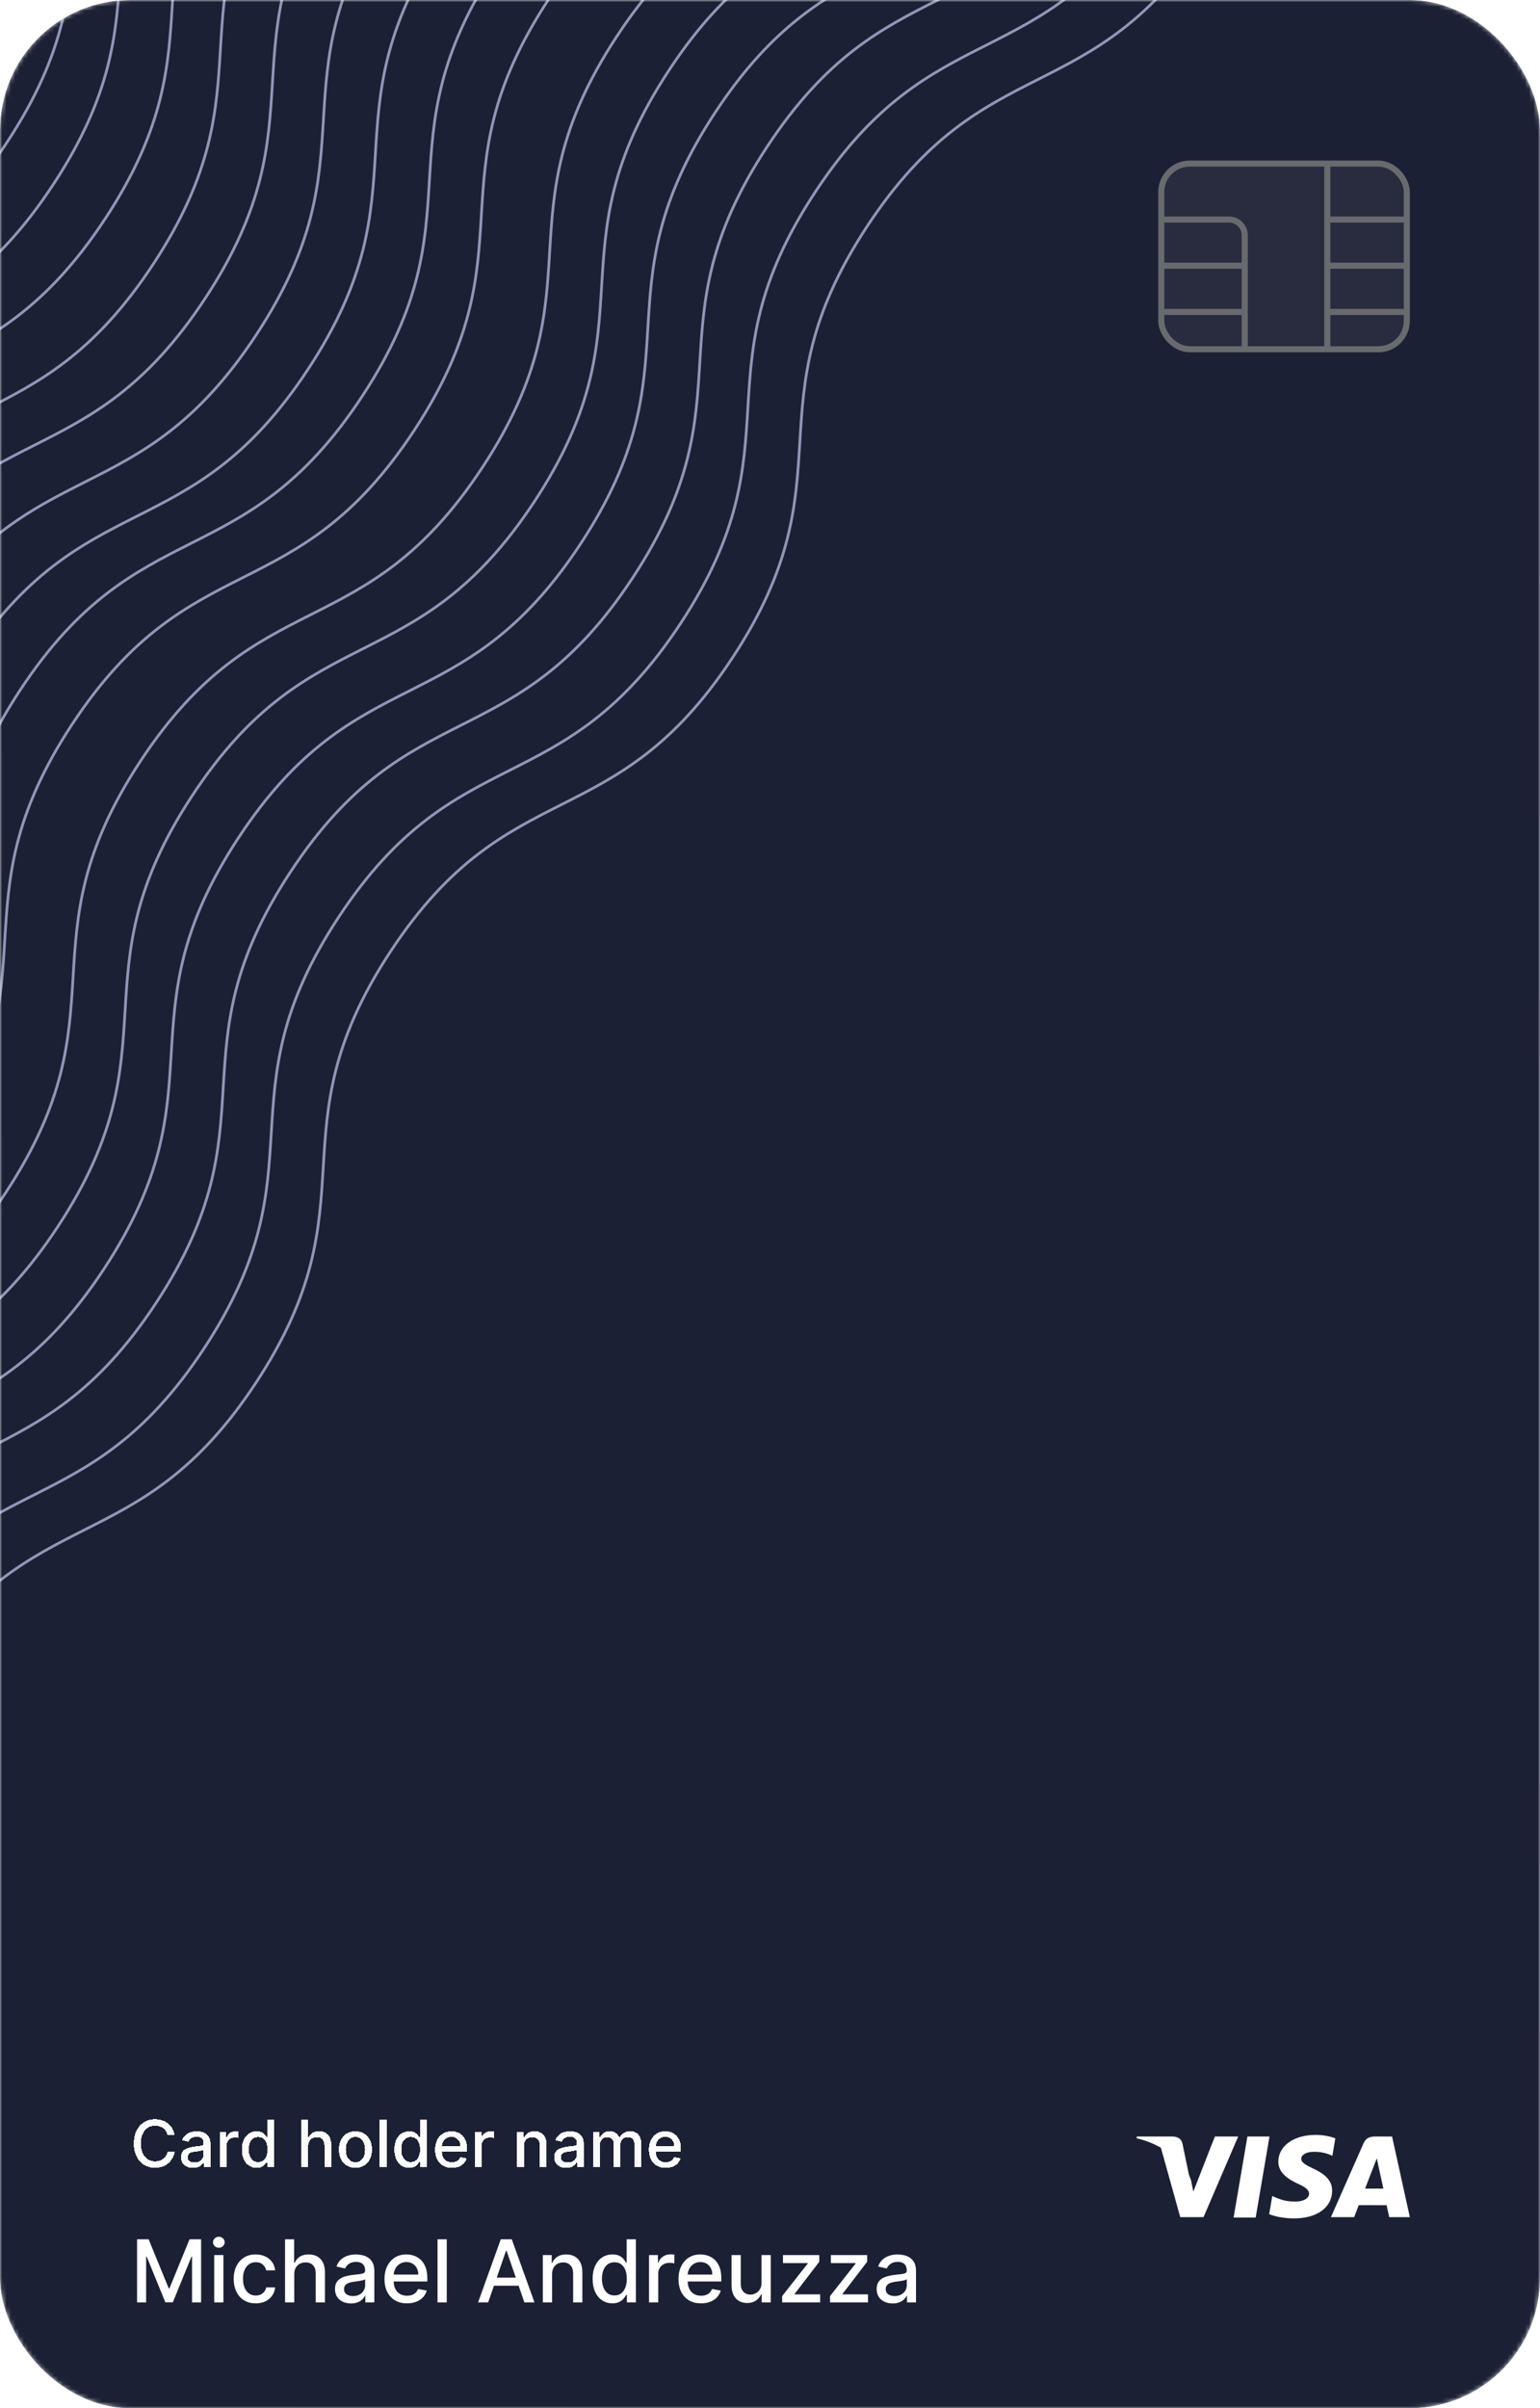 <svg width="355" height="555" viewBox="0 0 355 555" fill="none" xmlns="http://www.w3.org/2000/svg">
<g clip-path="url(#clip0_880_6)">
<rect width="355" height="555" fill="white"/>
<rect width="355" height="555" fill="white" fill-opacity="0.2"/>
<rect x="1" y="1" width="353" height="553" stroke="url(#paint0_linear_880_6)" stroke-opacity="0.5" stroke-width="2"/>
<mask id="mask0_880_6" style="mask-type:alpha" maskUnits="userSpaceOnUse" x="0" y="0" width="355" height="555">
<rect width="355" height="555" rx="30" fill="#8CFFF8"/>
<rect x="1" y="1" width="353" height="553" rx="29" stroke="url(#paint1_linear_880_6)" stroke-opacity="0.5" stroke-width="2"/>
</mask>
<g mask="url(#mask0_880_6)">
<path d="M0 446H355V555H0V446Z" fill="#1B2034"/>
<path d="M355 447H0V-1.06741e-05H355V447Z" fill="#1B2034"/>
<g filter="url(#filter0_di_880_6)">
<path d="M31.598 508.053H34.261L38.892 519.36H39.062L43.693 508.053H46.356V522.598H44.269V512.073H44.133L39.844 522.577H38.111L33.821 512.065H33.686V522.598H31.598V508.053ZM49.377 522.598V511.689H51.5V522.598H49.377ZM50.449 510.006C50.08 510.006 49.763 509.883 49.498 509.636C49.237 509.386 49.107 509.087 49.107 508.742C49.107 508.391 49.237 508.093 49.498 507.847C49.763 507.596 50.08 507.47 50.449 507.47C50.819 507.47 51.133 507.596 51.394 507.847C51.659 508.093 51.791 508.391 51.791 508.742C51.791 509.087 51.659 509.386 51.394 509.636C51.133 509.883 50.819 510.006 50.449 510.006ZM58.952 522.818C57.897 522.818 56.987 522.579 56.225 522.101C55.468 521.618 54.885 520.953 54.478 520.105C54.071 519.258 53.867 518.287 53.867 517.193C53.867 516.085 54.075 515.108 54.492 514.26C54.909 513.408 55.496 512.743 56.254 512.264C57.011 511.786 57.904 511.547 58.931 511.547C59.76 511.547 60.498 511.701 61.147 512.009C61.796 512.312 62.319 512.738 62.717 513.287C63.119 513.836 63.358 514.478 63.434 515.212H61.367C61.254 514.7 60.993 514.26 60.586 513.891C60.184 513.521 59.644 513.337 58.967 513.337C58.375 513.337 57.856 513.493 57.411 513.806C56.971 514.113 56.628 514.554 56.381 515.127C56.135 515.695 56.012 516.367 56.012 517.144C56.012 517.939 56.133 518.626 56.374 519.203C56.616 519.781 56.957 520.228 57.397 520.546C57.842 520.863 58.365 521.021 58.967 521.021C59.369 521.021 59.734 520.948 60.06 520.801C60.392 520.65 60.669 520.434 60.891 520.155C61.119 519.876 61.277 519.539 61.367 519.146H63.434C63.358 519.852 63.129 520.482 62.745 521.036C62.361 521.59 61.848 522.025 61.204 522.342C60.565 522.66 59.814 522.818 58.952 522.818ZM67.829 516.121V522.598H65.705V508.053H67.8V513.465H67.935C68.191 512.878 68.581 512.411 69.107 512.065C69.632 511.72 70.319 511.547 71.166 511.547C71.915 511.547 72.568 511.701 73.127 512.009C73.69 512.316 74.126 512.776 74.434 513.386C74.746 513.993 74.902 514.75 74.902 515.659V522.598H72.779V515.915C72.779 515.115 72.573 514.494 72.161 514.054C71.749 513.609 71.176 513.386 70.442 513.386C69.94 513.386 69.49 513.493 69.093 513.706C68.7 513.919 68.39 514.232 68.162 514.644C67.94 515.051 67.829 515.543 67.829 516.121ZM80.911 522.84C80.22 522.84 79.595 522.712 79.036 522.456C78.477 522.196 78.034 521.819 77.708 521.327C77.386 520.834 77.225 520.231 77.225 519.516C77.225 518.9 77.343 518.394 77.58 517.996C77.817 517.598 78.136 517.283 78.539 517.051C78.941 516.819 79.391 516.644 79.888 516.526C80.385 516.407 80.892 516.317 81.408 516.256C82.061 516.18 82.592 516.119 82.999 516.071C83.406 516.019 83.702 515.936 83.887 515.823C84.071 515.709 84.164 515.524 84.164 515.269V515.219C84.164 514.599 83.989 514.118 83.638 513.777C83.293 513.436 82.776 513.266 82.09 513.266C81.375 513.266 80.811 513.424 80.4 513.742C79.992 514.054 79.711 514.402 79.554 514.786L77.559 514.331C77.795 513.668 78.141 513.133 78.596 512.726C79.055 512.314 79.583 512.016 80.179 511.831C80.776 511.642 81.403 511.547 82.061 511.547C82.497 511.547 82.959 511.599 83.446 511.703C83.939 511.803 84.398 511.987 84.824 512.257C85.255 512.527 85.608 512.913 85.882 513.415C86.157 513.912 86.294 514.558 86.294 515.354V522.598H84.221V521.107H84.135C83.998 521.381 83.792 521.651 83.517 521.916C83.243 522.181 82.89 522.402 82.459 522.577C82.028 522.752 81.512 522.84 80.911 522.84ZM81.373 521.135C81.96 521.135 82.462 521.019 82.878 520.787C83.3 520.555 83.619 520.252 83.837 519.878C84.059 519.499 84.171 519.094 84.171 518.663V517.257C84.095 517.333 83.948 517.404 83.731 517.47C83.517 517.532 83.274 517.586 82.999 517.634C82.724 517.676 82.457 517.717 82.196 517.754C81.936 517.788 81.718 517.816 81.543 517.84C81.131 517.892 80.755 517.979 80.414 518.102C80.078 518.226 79.808 518.403 79.604 518.635C79.405 518.862 79.306 519.165 79.306 519.544C79.306 520.07 79.5 520.467 79.888 520.737C80.276 521.003 80.771 521.135 81.373 521.135ZM93.825 522.818C92.75 522.818 91.824 522.589 91.048 522.129C90.276 521.665 89.679 521.014 89.258 520.176C88.841 519.333 88.633 518.346 88.633 517.215C88.633 516.097 88.841 515.112 89.258 514.26C89.679 513.408 90.266 512.743 91.019 512.264C91.777 511.786 92.662 511.547 93.675 511.547C94.291 511.547 94.888 511.649 95.465 511.852C96.043 512.056 96.561 512.376 97.021 512.811C97.48 513.247 97.842 513.813 98.107 514.509C98.372 515.2 98.505 516.04 98.505 517.03V517.783H89.833V516.192H96.424C96.424 515.633 96.31 515.138 96.083 514.708C95.856 514.272 95.536 513.929 95.124 513.678C94.717 513.427 94.239 513.301 93.69 513.301C93.093 513.301 92.572 513.448 92.127 513.742C91.687 514.03 91.346 514.409 91.104 514.878C90.868 515.342 90.749 515.846 90.749 516.391V517.634C90.749 518.363 90.877 518.983 91.133 519.494C91.393 520.006 91.755 520.396 92.219 520.666C92.683 520.931 93.226 521.064 93.846 521.064C94.248 521.064 94.615 521.007 94.947 520.894C95.278 520.775 95.565 520.6 95.806 520.368C96.048 520.136 96.232 519.85 96.36 519.509L98.37 519.871C98.209 520.463 97.92 520.981 97.504 521.426C97.092 521.867 96.573 522.21 95.948 522.456C95.328 522.698 94.62 522.818 93.825 522.818ZM102.985 508.053V522.598H100.861V508.053H102.985ZM112.534 522.598H110.204L115.439 508.053H117.974L123.208 522.598H120.879L116.767 510.695H116.653L112.534 522.598ZM112.924 516.902H120.481V518.749H112.924V516.902ZM127.262 516.121V522.598H125.138V511.689H127.177V513.465H127.312C127.563 512.887 127.956 512.423 128.491 512.073C129.031 511.722 129.71 511.547 130.529 511.547C131.272 511.547 131.924 511.703 132.482 512.016C133.041 512.324 133.474 512.783 133.782 513.394C134.09 514.004 134.244 514.76 134.244 515.659V522.598H132.12V515.915C132.12 515.124 131.914 514.506 131.502 514.061C131.09 513.611 130.524 513.386 129.805 513.386C129.312 513.386 128.874 513.493 128.491 513.706C128.112 513.919 127.811 514.232 127.589 514.644C127.371 515.051 127.262 515.543 127.262 516.121ZM141.175 522.811C140.295 522.811 139.509 522.586 138.817 522.136C138.131 521.682 137.591 521.036 137.198 520.198C136.81 519.355 136.616 518.344 136.616 517.165C136.616 515.986 136.812 514.977 137.205 514.139C137.603 513.301 138.147 512.66 138.839 512.215C139.53 511.77 140.314 511.547 141.19 511.547C141.867 511.547 142.411 511.661 142.823 511.888C143.24 512.11 143.562 512.371 143.789 512.669C144.021 512.967 144.201 513.23 144.329 513.458H144.457V508.053H146.58V522.598H144.506V520.901H144.329C144.201 521.133 144.016 521.398 143.775 521.696C143.538 521.994 143.211 522.255 142.795 522.477C142.378 522.7 141.838 522.811 141.175 522.811ZM141.644 521C142.255 521 142.771 520.839 143.192 520.517C143.619 520.19 143.941 519.738 144.158 519.161C144.381 518.583 144.492 517.911 144.492 517.144C144.492 516.386 144.383 515.723 144.165 515.155C143.948 514.587 143.628 514.144 143.207 513.827C142.785 513.51 142.264 513.351 141.644 513.351C141.005 513.351 140.472 513.517 140.046 513.848C139.62 514.18 139.298 514.632 139.08 515.205C138.867 515.778 138.761 516.424 138.761 517.144C138.761 517.873 138.87 518.529 139.087 519.111C139.305 519.693 139.627 520.155 140.053 520.496C140.484 520.832 141.014 521 141.644 521ZM149.611 522.598V511.689H151.664V513.422H151.777C151.976 512.835 152.327 512.373 152.828 512.037C153.335 511.696 153.908 511.526 154.547 511.526C154.68 511.526 154.836 511.53 155.016 511.54C155.201 511.549 155.345 511.561 155.449 511.575V513.607C155.364 513.583 155.212 513.557 154.995 513.529C154.777 513.495 154.559 513.479 154.341 513.479C153.839 513.479 153.392 513.585 152.999 513.798C152.611 514.007 152.303 514.298 152.076 514.672C151.848 515.041 151.735 515.463 151.735 515.936V522.598H149.611ZM161.598 522.818C160.523 522.818 159.598 522.589 158.821 522.129C158.049 521.665 157.453 521.014 157.031 520.176C156.615 519.333 156.406 518.346 156.406 517.215C156.406 516.097 156.615 515.112 157.031 514.26C157.453 513.408 158.04 512.743 158.793 512.264C159.55 511.786 160.436 511.547 161.449 511.547C162.064 511.547 162.661 511.649 163.239 511.852C163.816 512.056 164.335 512.376 164.794 512.811C165.253 513.247 165.616 513.813 165.881 514.509C166.146 515.2 166.278 516.04 166.278 517.03V517.783H157.607V516.192H164.197C164.197 515.633 164.084 515.138 163.857 514.708C163.629 514.272 163.31 513.929 162.898 513.678C162.491 513.427 162.012 513.301 161.463 513.301C160.866 513.301 160.346 513.448 159.901 513.742C159.46 514.03 159.119 514.409 158.878 514.878C158.641 515.342 158.523 515.846 158.523 516.391V517.634C158.523 518.363 158.651 518.983 158.906 519.494C159.167 520.006 159.529 520.396 159.993 520.666C160.457 520.931 160.999 521.064 161.619 521.064C162.022 521.064 162.389 521.007 162.72 520.894C163.052 520.775 163.338 520.6 163.58 520.368C163.821 520.136 164.006 519.85 164.134 519.509L166.143 519.871C165.982 520.463 165.694 520.981 165.277 521.426C164.865 521.867 164.347 522.21 163.722 522.456C163.101 522.698 162.393 522.818 161.598 522.818ZM175.545 518.074V511.689H177.676V522.598H175.588V520.709H175.474C175.223 521.291 174.821 521.777 174.267 522.165C173.717 522.548 173.033 522.74 172.214 522.74C171.513 522.74 170.893 522.586 170.353 522.279C169.818 521.966 169.397 521.504 169.089 520.894C168.786 520.283 168.635 519.528 168.635 518.628V511.689H170.758V518.372C170.758 519.116 170.964 519.708 171.376 520.148C171.788 520.588 172.323 520.808 172.981 520.808C173.379 520.808 173.774 520.709 174.167 520.51C174.565 520.311 174.894 520.011 175.154 519.608C175.42 519.206 175.55 518.694 175.545 518.074ZM180.302 522.598V521.142L186.211 513.635V513.536H180.494V511.689H188.86V513.237L183.178 520.652V520.752H189.059V522.598H180.302ZM191.337 522.598V521.142L197.246 513.635V513.536H191.529V511.689H199.895V513.237L194.213 520.652V520.752H200.094V522.598H191.337ZM205.774 522.84C205.083 522.84 204.458 522.712 203.899 522.456C203.34 522.196 202.898 521.819 202.571 521.327C202.249 520.834 202.088 520.231 202.088 519.516C202.088 518.9 202.206 518.394 202.443 517.996C202.68 517.598 203 517.283 203.402 517.051C203.804 516.819 204.254 516.644 204.751 516.526C205.249 516.407 205.755 516.317 206.271 516.256C206.925 516.18 207.455 516.119 207.862 516.071C208.269 516.019 208.565 515.936 208.75 515.823C208.935 515.709 209.027 515.524 209.027 515.269V515.219C209.027 514.599 208.852 514.118 208.501 513.777C208.156 513.436 207.64 513.266 206.953 513.266C206.238 513.266 205.675 513.424 205.263 513.742C204.856 514.054 204.574 514.402 204.418 514.786L202.422 514.331C202.659 513.668 203.004 513.133 203.459 512.726C203.918 512.314 204.446 512.016 205.043 511.831C205.639 511.642 206.267 511.547 206.925 511.547C207.36 511.547 207.822 511.599 208.31 511.703C208.802 511.803 209.261 511.987 209.688 512.257C210.118 512.527 210.471 512.913 210.746 513.415C211.02 513.912 211.158 514.558 211.158 515.354V522.598H209.084V521.107H208.999C208.861 521.381 208.655 521.651 208.381 521.916C208.106 522.181 207.753 522.402 207.322 522.577C206.892 522.752 206.375 522.84 205.774 522.84ZM206.236 521.135C206.823 521.135 207.325 521.019 207.741 520.787C208.163 520.555 208.482 520.252 208.7 519.878C208.923 519.499 209.034 519.094 209.034 518.663V517.257C208.958 517.333 208.812 517.404 208.594 517.47C208.381 517.532 208.137 517.586 207.862 517.634C207.588 517.676 207.32 517.717 207.06 517.754C206.799 517.788 206.581 517.816 206.406 517.84C205.994 517.892 205.618 517.979 205.277 518.102C204.941 518.226 204.671 518.403 204.467 518.635C204.268 518.862 204.169 519.165 204.169 519.544C204.169 520.07 204.363 520.467 204.751 520.737C205.14 521.003 205.634 521.135 206.236 521.135Z" fill="white"/>
</g>
<path d="M284.37 511.049L287.553 492.375H292.643L289.459 511.049H284.37ZM307.824 492.784C306.363 492.255 304.82 491.99 303.267 492C298.244 492 294.706 494.53 294.675 498.156C294.647 500.836 297.202 502.331 299.13 503.223C301.109 504.137 301.774 504.72 301.764 505.537C301.752 506.787 300.184 507.358 298.723 507.358C296.688 507.358 295.608 507.072 293.938 506.379L293.283 506.083L292.569 510.258C293.757 510.778 295.953 511.23 298.232 511.252C303.576 511.252 307.045 508.752 307.085 504.88C307.104 502.759 305.751 501.144 302.816 499.813C301.039 498.955 299.951 498.374 299.963 497.5C299.963 496.726 300.884 495.897 302.874 495.897C304.178 495.868 305.474 496.111 306.679 496.612L307.134 496.827L307.824 492.784V492.784ZM320.899 492.375H316.984C315.771 492.375 314.863 492.706 314.33 493.916L306.803 510.953H312.161C312.161 510.953 313.018 508.688 313.215 508.19L319.634 508.198C319.784 508.842 320.244 510.953 320.244 510.953H325L320.899 492.375ZM314.673 504.379C315.093 503.305 316.699 499.166 316.699 499.166C316.668 499.215 317.116 498.085 317.372 497.385L317.716 498.993C317.716 498.993 318.69 503.446 318.893 504.379H314.673ZM280.051 492.375L275.086 505.064L274.557 502.485C273.633 499.513 270.753 496.292 267.532 494.68L272.073 510.953L277.439 510.948L285.424 492.375H280.027" fill="white"/>
<path d="M270.228 492.374H262.066L262 492.762C268.378 494.307 272.597 498.038 274.349 502.519L272.567 493.945C272.259 492.764 271.367 492.412 270.263 492.371" fill="white"/>
<g filter="url(#filter1_di_880_6)">
<path d="M40.259 484.078H38.597C38.533 483.723 38.414 483.411 38.24 483.141C38.066 482.871 37.853 482.642 37.601 482.454C37.349 482.266 37.067 482.124 36.754 482.028C36.445 481.932 36.117 481.884 35.769 481.884C35.14 481.884 34.577 482.042 34.08 482.358C33.587 482.674 33.196 483.137 32.908 483.748C32.624 484.359 32.482 485.105 32.482 485.985C32.482 486.873 32.624 487.622 32.908 488.233C33.196 488.844 33.588 489.306 34.086 489.618C34.583 489.931 35.142 490.087 35.764 490.087C36.108 490.087 36.435 490.041 36.744 489.948C37.056 489.853 37.338 489.712 37.591 489.528C37.843 489.343 38.056 489.117 38.23 488.851C38.407 488.581 38.53 488.272 38.597 487.924L40.259 487.93C40.17 488.466 39.998 488.959 39.742 489.41C39.49 489.858 39.166 490.245 38.768 490.572C38.374 490.895 37.923 491.145 37.415 491.323C36.907 491.5 36.353 491.589 35.753 491.589C34.808 491.589 33.967 491.365 33.228 490.918C32.489 490.467 31.907 489.822 31.481 488.984C31.058 488.146 30.847 487.147 30.847 485.985C30.847 484.821 31.06 483.821 31.486 482.986C31.912 482.148 32.495 481.506 33.233 481.058C33.972 480.607 34.812 480.382 35.753 480.382C36.332 480.382 36.871 480.465 37.372 480.632C37.876 480.795 38.329 481.037 38.73 481.356C39.132 481.673 39.464 482.06 39.727 482.518C39.989 482.972 40.167 483.492 40.259 484.078ZM44.482 491.621C43.964 491.621 43.495 491.525 43.076 491.333C42.657 491.138 42.325 490.856 42.08 490.486C41.838 490.117 41.717 489.664 41.717 489.128C41.717 488.667 41.806 488.287 41.984 487.988C42.161 487.69 42.401 487.454 42.703 487.28C43.005 487.106 43.342 486.974 43.715 486.886C44.088 486.797 44.468 486.729 44.855 486.683C45.345 486.626 45.743 486.58 46.048 486.545C46.353 486.506 46.575 486.443 46.714 486.358C46.852 486.273 46.922 486.135 46.922 485.943V485.905C46.922 485.44 46.79 485.08 46.527 484.824C46.268 484.568 45.881 484.441 45.366 484.441C44.83 484.441 44.407 484.56 44.099 484.798C43.793 485.032 43.582 485.293 43.465 485.581L41.968 485.24C42.145 484.742 42.405 484.341 42.745 484.036C43.09 483.727 43.486 483.503 43.933 483.365C44.381 483.223 44.851 483.152 45.345 483.152C45.672 483.152 46.018 483.191 46.384 483.269C46.753 483.343 47.097 483.482 47.417 483.684C47.74 483.887 48.005 484.176 48.211 484.553C48.417 484.925 48.52 485.41 48.52 486.007V491.44H46.964V490.321H46.9C46.797 490.527 46.643 490.73 46.437 490.929C46.231 491.127 45.966 491.293 45.643 491.424C45.32 491.555 44.933 491.621 44.482 491.621ZM44.828 490.343C45.269 490.343 45.645 490.256 45.958 490.082C46.273 489.908 46.513 489.68 46.677 489.4C46.843 489.116 46.927 488.812 46.927 488.489V487.434C46.87 487.491 46.76 487.544 46.597 487.594C46.437 487.64 46.254 487.681 46.048 487.717C45.842 487.749 45.641 487.779 45.446 487.807C45.251 487.832 45.087 487.853 44.956 487.871C44.647 487.91 44.365 487.976 44.109 488.068C43.857 488.16 43.655 488.294 43.502 488.468C43.353 488.638 43.278 488.865 43.278 489.149C43.278 489.544 43.424 489.842 43.715 490.044C44.006 490.243 44.377 490.343 44.828 490.343ZM50.641 491.44V483.258H52.18V484.558H52.266C52.415 484.117 52.678 483.771 53.054 483.519C53.434 483.263 53.864 483.136 54.343 483.136C54.443 483.136 54.56 483.139 54.695 483.146C54.833 483.153 54.941 483.162 55.02 483.173V484.696C54.956 484.679 54.842 484.659 54.679 484.638C54.515 484.613 54.352 484.6 54.189 484.6C53.812 484.6 53.477 484.68 53.182 484.84C52.891 484.996 52.66 485.215 52.489 485.495C52.319 485.772 52.234 486.088 52.234 486.443V491.44H50.641ZM59.168 491.6C58.507 491.6 57.918 491.431 57.399 491.094C56.884 490.753 56.48 490.268 56.185 489.64C55.894 489.007 55.748 488.249 55.748 487.365C55.748 486.481 55.895 485.724 56.19 485.096C56.488 484.467 56.897 483.986 57.415 483.652C57.934 483.318 58.521 483.152 59.178 483.152C59.686 483.152 60.094 483.237 60.404 483.407C60.716 483.574 60.958 483.769 61.128 483.993C61.302 484.217 61.437 484.414 61.533 484.584H61.629V480.531H63.221V491.44H61.666V490.167H61.533C61.437 490.341 61.298 490.54 61.117 490.763C60.94 490.987 60.695 491.182 60.382 491.349C60.07 491.516 59.665 491.6 59.168 491.6ZM59.519 490.241C59.977 490.241 60.364 490.121 60.681 489.879C61 489.634 61.242 489.295 61.405 488.862C61.572 488.429 61.655 487.924 61.655 487.349C61.655 486.781 61.574 486.284 61.41 485.858C61.247 485.431 61.007 485.099 60.691 484.861C60.375 484.624 59.984 484.505 59.519 484.505C59.04 484.505 58.64 484.629 58.321 484.877C58.001 485.126 57.76 485.465 57.596 485.895C57.437 486.325 57.357 486.809 57.357 487.349C57.357 487.896 57.438 488.388 57.602 488.825C57.765 489.261 58.007 489.608 58.326 489.863C58.649 490.115 59.047 490.241 59.519 490.241ZM71.057 486.582V491.44H69.464V480.531H71.036V484.59H71.137C71.329 484.149 71.621 483.8 72.016 483.54C72.41 483.281 72.925 483.152 73.561 483.152C74.121 483.152 74.612 483.267 75.031 483.498C75.453 483.729 75.78 484.073 76.011 484.531C76.245 484.986 76.362 485.554 76.362 486.236V491.44H74.77V486.428C74.77 485.827 74.615 485.362 74.306 485.032C73.997 484.698 73.568 484.531 73.017 484.531C72.641 484.531 72.303 484.611 72.005 484.771C71.71 484.931 71.478 485.165 71.307 485.474C71.14 485.779 71.057 486.149 71.057 486.582ZM81.934 491.605C81.167 491.605 80.498 491.429 79.926 491.078C79.354 490.726 78.91 490.234 78.594 489.602C78.278 488.97 78.12 488.231 78.12 487.386C78.12 486.538 78.278 485.795 78.594 485.16C78.91 484.524 79.354 484.03 79.926 483.679C80.498 483.327 81.167 483.152 81.934 483.152C82.701 483.152 83.371 483.327 83.942 483.679C84.514 484.03 84.958 484.524 85.274 485.16C85.59 485.795 85.748 486.538 85.748 487.386C85.748 488.231 85.59 488.97 85.274 489.602C84.958 490.234 84.514 490.726 83.942 491.078C83.371 491.429 82.701 491.605 81.934 491.605ZM81.939 490.268C82.436 490.268 82.849 490.137 83.175 489.874C83.502 489.611 83.743 489.261 83.9 488.825C84.059 488.388 84.139 487.907 84.139 487.381C84.139 486.859 84.059 486.38 83.9 485.943C83.743 485.502 83.502 485.149 83.175 484.883C82.849 484.616 82.436 484.483 81.939 484.483C81.439 484.483 81.023 484.616 80.693 484.883C80.366 485.149 80.123 485.502 79.963 485.943C79.807 486.38 79.729 486.859 79.729 487.381C79.729 487.907 79.807 488.388 79.963 488.825C80.123 489.261 80.366 489.611 80.693 489.874C81.023 490.137 81.439 490.268 81.939 490.268ZM89.118 480.531V491.44H87.526V480.531H89.118ZM94.324 491.6C93.663 491.6 93.074 491.431 92.555 491.094C92.041 490.753 91.636 490.268 91.341 489.64C91.05 489.007 90.904 488.249 90.904 487.365C90.904 486.481 91.052 485.724 91.346 485.096C91.645 484.467 92.053 483.986 92.572 483.652C93.09 483.318 93.678 483.152 94.335 483.152C94.842 483.152 95.251 483.237 95.56 483.407C95.872 483.574 96.114 483.769 96.284 483.993C96.458 484.217 96.593 484.414 96.689 484.584H96.785V480.531H98.378V491.44H96.822V490.167H96.689C96.593 490.341 96.455 490.54 96.273 490.763C96.096 490.987 95.851 491.182 95.538 491.349C95.226 491.516 94.821 491.6 94.324 491.6ZM94.675 490.241C95.134 490.241 95.521 490.121 95.837 489.879C96.156 489.634 96.398 489.295 96.561 488.862C96.728 488.429 96.811 487.924 96.811 487.349C96.811 486.781 96.73 486.284 96.567 485.858C96.403 485.431 96.163 485.099 95.847 484.861C95.531 484.624 95.141 484.505 94.675 484.505C94.196 484.505 93.797 484.629 93.477 484.877C93.157 485.126 92.916 485.465 92.753 485.895C92.593 486.325 92.513 486.809 92.513 487.349C92.513 487.896 92.594 488.388 92.758 488.825C92.921 489.261 93.163 489.608 93.482 489.863C93.805 490.115 94.203 490.241 94.675 490.241ZM104.177 491.605C103.371 491.605 102.677 491.433 102.094 491.088C101.515 490.74 101.068 490.252 100.752 489.624C100.439 488.991 100.283 488.251 100.283 487.402C100.283 486.564 100.439 485.826 100.752 485.186C101.068 484.547 101.508 484.048 102.073 483.69C102.641 483.331 103.305 483.152 104.065 483.152C104.527 483.152 104.974 483.228 105.407 483.381C105.841 483.533 106.23 483.773 106.574 484.1C106.919 484.426 107.19 484.851 107.389 485.373C107.588 485.891 107.687 486.522 107.687 487.264V487.828H101.183V486.635H106.127C106.127 486.216 106.041 485.845 105.871 485.522C105.7 485.195 105.461 484.938 105.152 484.75C104.846 484.561 104.488 484.467 104.076 484.467C103.628 484.467 103.238 484.577 102.904 484.798C102.574 485.014 102.318 485.298 102.137 485.65C101.959 485.998 101.871 486.376 101.871 486.784V487.717C101.871 488.263 101.966 488.729 102.158 489.112C102.354 489.496 102.625 489.789 102.973 489.991C103.321 490.19 103.728 490.289 104.193 490.289C104.495 490.289 104.77 490.247 105.019 490.162C105.267 490.073 105.482 489.941 105.663 489.767C105.844 489.593 105.983 489.379 106.079 489.123L107.586 489.394C107.465 489.838 107.249 490.227 106.936 490.561C106.627 490.891 106.238 491.149 105.77 491.333C105.305 491.515 104.774 491.605 104.177 491.605ZM109.454 491.44V483.258H110.994V484.558H111.079C111.228 484.117 111.491 483.771 111.867 483.519C112.247 483.263 112.677 483.136 113.157 483.136C113.256 483.136 113.373 483.139 113.508 483.146C113.647 483.153 113.755 483.162 113.833 483.173V484.696C113.769 484.679 113.655 484.659 113.492 484.638C113.329 484.613 113.165 484.6 113.002 484.6C112.626 484.6 112.29 484.68 111.995 484.84C111.704 484.996 111.473 485.215 111.303 485.495C111.132 485.772 111.047 486.088 111.047 486.443V491.44H109.454ZM120.774 486.582V491.44H119.181V483.258H120.71V484.59H120.811C120.999 484.157 121.294 483.809 121.695 483.546C122.1 483.283 122.61 483.152 123.224 483.152C123.782 483.152 124.27 483.269 124.689 483.503C125.108 483.734 125.433 484.078 125.664 484.537C125.894 484.995 126.01 485.561 126.01 486.236V491.44H124.417V486.428C124.417 485.834 124.263 485.371 123.954 485.037C123.645 484.7 123.22 484.531 122.681 484.531C122.311 484.531 121.983 484.611 121.695 484.771C121.411 484.931 121.186 485.165 121.019 485.474C120.855 485.779 120.774 486.149 120.774 486.582ZM130.527 491.621C130.008 491.621 129.54 491.525 129.121 491.333C128.702 491.138 128.37 490.856 128.125 490.486C127.883 490.117 127.762 489.664 127.762 489.128C127.762 488.667 127.851 488.287 128.029 487.988C128.206 487.69 128.446 487.454 128.748 487.28C129.05 487.106 129.387 486.974 129.76 486.886C130.133 486.797 130.513 486.729 130.9 486.683C131.39 486.626 131.788 486.58 132.093 486.545C132.398 486.506 132.62 486.443 132.759 486.358C132.897 486.273 132.967 486.135 132.967 485.943V485.905C132.967 485.44 132.835 485.08 132.572 484.824C132.313 484.568 131.926 484.441 131.411 484.441C130.875 484.441 130.452 484.56 130.143 484.798C129.838 485.032 129.627 485.293 129.509 485.581L128.013 485.24C128.19 484.742 128.449 484.341 128.79 484.036C129.135 483.727 129.531 483.503 129.978 483.365C130.426 483.223 130.896 483.152 131.39 483.152C131.717 483.152 132.063 483.191 132.429 483.269C132.798 483.343 133.142 483.482 133.462 483.684C133.785 483.887 134.05 484.176 134.256 484.553C134.462 484.925 134.565 485.41 134.565 486.007V491.44H133.009V490.321H132.945C132.842 490.527 132.688 490.73 132.482 490.929C132.276 491.127 132.011 491.293 131.688 491.424C131.365 491.555 130.978 491.621 130.527 491.621ZM130.873 490.343C131.313 490.343 131.69 490.256 132.002 490.082C132.318 489.908 132.558 489.68 132.722 489.4C132.888 489.116 132.972 488.812 132.972 488.489V487.434C132.915 487.491 132.805 487.544 132.642 487.594C132.482 487.64 132.299 487.681 132.093 487.717C131.887 487.749 131.686 487.779 131.491 487.807C131.296 487.832 131.132 487.853 131.001 487.871C130.692 487.91 130.41 487.976 130.154 488.068C129.902 488.16 129.699 488.294 129.547 488.468C129.398 488.638 129.323 488.865 129.323 489.149C129.323 489.544 129.469 489.842 129.76 490.044C130.051 490.243 130.422 490.343 130.873 490.343ZM136.686 491.44V483.258H138.215V484.59H138.316C138.486 484.139 138.765 483.787 139.152 483.535C139.539 483.279 140.003 483.152 140.542 483.152C141.089 483.152 141.547 483.279 141.917 483.535C142.29 483.791 142.565 484.142 142.742 484.59H142.828C143.023 484.153 143.334 483.805 143.76 483.546C144.186 483.283 144.694 483.152 145.283 483.152C146.025 483.152 146.631 483.384 147.1 483.849C147.572 484.315 147.808 485.016 147.808 485.953V491.44H146.215V486.103C146.215 485.549 146.064 485.147 145.763 484.899C145.461 484.65 145.1 484.526 144.681 484.526C144.163 484.526 143.76 484.686 143.472 485.005C143.184 485.321 143.041 485.728 143.041 486.225V491.44H141.453V486.001C141.453 485.557 141.315 485.201 141.038 484.931C140.761 484.661 140.4 484.526 139.956 484.526C139.655 484.526 139.376 484.606 139.12 484.766C138.868 484.922 138.664 485.14 138.508 485.421C138.355 485.701 138.279 486.026 138.279 486.396V491.44H136.686ZM153.469 491.605C152.663 491.605 151.969 491.433 151.386 491.088C150.807 490.74 150.36 490.252 150.044 489.624C149.731 488.991 149.575 488.251 149.575 487.402C149.575 486.564 149.731 485.826 150.044 485.186C150.36 484.547 150.8 484.048 151.365 483.69C151.933 483.331 152.597 483.152 153.357 483.152C153.819 483.152 154.266 483.228 154.699 483.381C155.133 483.533 155.522 483.773 155.866 484.1C156.21 484.426 156.482 484.851 156.681 485.373C156.88 485.891 156.979 486.522 156.979 487.264V487.828H150.475V486.635H155.419C155.419 486.216 155.333 485.845 155.163 485.522C154.992 485.195 154.753 484.938 154.444 484.75C154.138 484.561 153.78 484.467 153.368 484.467C152.92 484.467 152.53 484.577 152.196 484.798C151.866 485.014 151.61 485.298 151.429 485.65C151.251 485.998 151.163 486.376 151.163 486.784V487.717C151.163 488.263 151.258 488.729 151.45 489.112C151.646 489.496 151.917 489.789 152.265 489.991C152.613 490.19 153.02 490.289 153.485 490.289C153.787 490.289 154.062 490.247 154.311 490.162C154.559 490.073 154.774 489.941 154.955 489.767C155.136 489.593 155.275 489.379 155.371 489.123L156.878 489.394C156.757 489.838 156.541 490.227 156.228 490.561C155.919 490.891 155.53 491.149 155.062 491.333C154.597 491.515 154.066 491.605 153.469 491.605Z" fill="white" fill-opacity="0.98" shape-rendering="crispEdges"/>
</g>
<path d="M-153.428 295.756C-125.96 253.977 -101.996 269.732 -74.528 227.954C-47.06 186.175 -71.025 170.419 -43.565 128.652C-16.105 86.886 7.867 102.629 35.335 60.85C62.803 19.071 38.838 3.316 66.306 -38.463C93.774 -80.242 117.738 -64.486 145.214 -106.277C172.689 -148.068 148.717 -163.812 176.185 -205.59" stroke="#9EA5C5" stroke-opacity="0.89" stroke-width="0.635" stroke-miterlimit="10"/>
<path d="M-176.486 277.418C-149.019 235.64 -125.054 251.395 -97.587 209.616C-70.119 167.837 -94.083 152.082 -66.623 110.315C-39.164 68.548 -15.191 84.292 12.276 42.513C39.744 0.734 15.78 -15.021 43.248 -56.8C70.715 -98.579 94.68 -82.824 122.155 -124.615C149.631 -166.406 125.658 -182.149 153.126 -223.928" stroke="#9EA5C5" stroke-opacity="0.89" stroke-width="0.635" stroke-miterlimit="10"/>
<path d="M-251.269 229.281C-223.801 187.502 -199.836 203.257 -172.369 161.479C-144.901 119.7 -168.865 103.944 -141.406 62.177C-113.946 20.41 -89.974 36.154 -62.506 -5.625C-35.038 -47.404 -59.002 -63.159 -31.535 -104.938C-4.067 -146.717 19.897 -130.961 47.373 -172.752C74.849 -214.543 50.876 -230.287 78.344 -272.066" stroke="#9EA5C5" stroke-opacity="0.89" stroke-width="0.635" stroke-miterlimit="10"/>
<path d="M-187.134 267.684C-159.666 225.905 -135.702 241.66 -108.234 199.881C-80.766 158.102 -104.731 142.347 -77.271 100.58C-49.811 58.813 -25.839 74.557 1.629 32.778C29.097 -9.001 5.132 -24.756 32.6 -66.535C60.068 -108.314 84.032 -92.559 111.508 -134.35C138.983 -176.14 115.011 -191.884 142.479 -233.663" stroke="#9EA5C5" stroke-opacity="0.89" stroke-width="0.635" stroke-miterlimit="10"/>
<path d="M-214.86 251.306C-187.393 209.527 -163.428 225.283 -135.961 183.504C-108.493 141.725 -132.457 125.97 -104.997 84.203C-77.538 42.436 -53.565 58.179 -26.098 16.401C1.37 -25.378 -22.594 -41.134 4.873 -82.913C32.341 -124.692 56.306 -108.936 83.781 -150.727C111.257 -192.518 87.284 -208.261 114.752 -250.04" stroke="#9EA5C5" stroke-opacity="0.89" stroke-width="0.635" stroke-miterlimit="10"/>
<path d="M-141.445 303.634C-113.978 261.855 -90.013 277.61 -62.545 235.832C-35.078 194.053 -59.042 178.297 -31.582 136.53C-4.123 94.763 19.85 110.507 47.317 68.728C74.785 26.949 50.821 11.194 78.288 -30.585C105.756 -72.364 129.721 -56.608 157.196 -98.399C184.672 -140.19 160.7 -155.934 188.167 -197.713" stroke="#9EA5C5" stroke-opacity="0.89" stroke-width="0.635" stroke-miterlimit="10"/>
<path d="M-164.505 285.296C-137.037 243.518 -113.073 259.273 -85.605 217.494C-58.137 175.715 -82.102 159.96 -54.642 118.193C-27.182 76.426 -3.21 92.17 24.258 50.391C51.726 8.612 27.761 -7.144 55.229 -48.922C82.697 -90.701 106.661 -74.946 134.137 -116.737C161.612 -158.528 137.64 -174.271 165.108 -216.05" stroke="#9EA5C5" stroke-opacity="0.89" stroke-width="0.635" stroke-miterlimit="10"/>
<path d="M-239.287 237.159C-211.819 195.38 -187.855 211.135 -160.387 169.356C-132.92 127.578 -156.884 111.822 -129.424 70.055C-101.964 28.288 -77.992 44.032 -50.524 2.253C-23.057 -39.526 -47.021 -55.281 -19.553 -97.06C7.914 -138.839 31.879 -123.084 59.354 -164.874C86.83 -206.665 62.858 -222.409 90.325 -264.188" stroke="#9EA5C5" stroke-opacity="0.89" stroke-width="0.635" stroke-miterlimit="10"/>
<path d="M-226.843 243.428C-199.375 201.649 -175.411 217.405 -147.943 175.626C-120.475 133.847 -144.44 118.092 -116.98 76.325C-89.52 34.558 -65.548 50.301 -38.08 8.523C-10.612 -33.256 -34.577 -49.012 -7.109 -90.791C20.359 -132.569 44.323 -116.814 71.799 -158.605C99.274 -200.396 75.302 -216.139 102.77 -257.918" stroke="#9EA5C5" stroke-opacity="0.89" stroke-width="0.635" stroke-miterlimit="10"/>
<path d="M-199.116 259.806C-171.648 218.027 -147.684 233.782 -120.216 192.003C-92.749 150.225 -116.713 134.469 -89.253 92.702C-61.793 50.935 -37.821 66.679 -10.354 24.9C17.114 -16.879 -6.85 -32.634 20.618 -74.413C48.085 -116.192 72.05 -100.437 99.525 -142.227C127.001 -184.018 103.029 -199.762 130.496 -241.541" stroke="#9EA5C5" stroke-opacity="0.89" stroke-width="0.635" stroke-miterlimit="10"/>
<path d="M-31.849 378.537C-4.382 336.758 19.582 352.514 47.05 310.735C74.518 268.956 50.554 253.201 78.013 211.434C105.473 169.667 129.445 185.41 156.913 143.631C184.381 101.853 160.417 86.097 187.884 44.318C215.352 2.539 239.316 18.295 266.792 -23.496C294.268 -65.287 270.295 -81.03 297.763 -122.809" stroke="#9EA5C5" stroke-opacity="0.89" stroke-width="0.635" stroke-miterlimit="10"/>
<path d="M-54.908 360.2C-27.44 318.421 -3.476 334.176 23.992 292.397C51.459 250.619 27.495 234.863 54.955 193.096C82.415 151.329 106.387 167.073 133.855 125.294C161.322 83.515 137.358 67.76 164.826 25.981C192.293 -15.798 216.258 -0.043 243.733 -41.833C271.209 -83.624 247.237 -99.368 274.704 -141.147" stroke="#9EA5C5" stroke-opacity="0.89" stroke-width="0.635" stroke-miterlimit="10"/>
<path d="M-129.69 312.062C-102.223 270.283 -78.258 286.039 -50.791 244.26C-23.323 202.481 -47.287 186.725 -19.827 144.959C7.632 103.192 31.605 118.935 59.072 77.156C86.54 35.377 62.576 19.622 90.043 -22.157C117.511 -63.936 141.475 -48.18 168.951 -89.971C196.427 -131.762 172.454 -147.505 199.922 -189.284" stroke="#9EA5C5" stroke-opacity="0.89" stroke-width="0.635" stroke-miterlimit="10"/>
<path d="M-65.556 350.465C-38.088 308.686 -14.123 324.441 13.344 282.663C40.812 240.884 16.848 225.128 44.307 183.361C71.767 141.595 95.739 157.338 123.207 115.559C150.675 73.78 126.71 58.025 154.178 16.246C181.646 -25.533 205.61 -9.777 233.086 -51.568C260.561 -93.359 236.589 -109.103 264.057 -150.881" stroke="#9EA5C5" stroke-opacity="0.89" stroke-width="0.635" stroke-miterlimit="10"/>
<path d="M-93.282 334.087C-65.814 292.309 -41.85 308.064 -14.382 266.285C13.085 224.506 -10.879 208.751 16.581 166.984C44.041 125.217 68.013 140.961 95.481 99.182C122.948 57.403 98.984 41.647 126.452 -0.131C153.919 -41.91 177.884 -26.155 205.359 -67.946C232.835 -109.737 208.863 -125.48 236.33 -167.259" stroke="#9EA5C5" stroke-opacity="0.89" stroke-width="0.635" stroke-miterlimit="10"/>
<path d="M-19.867 386.415C7.601 344.636 31.565 360.392 59.033 318.613C86.5 276.834 62.536 261.078 89.996 219.312C117.456 177.545 141.428 193.288 168.896 151.509C196.363 109.731 172.399 93.975 199.867 52.196C227.334 10.417 251.299 26.173 278.774 -15.618C306.25 -57.409 282.278 -73.152 309.745 -114.931" stroke="#9EA5C5" stroke-opacity="0.89" stroke-width="0.635" stroke-miterlimit="10"/>
<path d="M-42.927 368.078C-15.459 326.299 8.505 342.054 35.973 300.275C63.441 258.497 39.477 242.741 66.936 200.974C94.396 159.207 118.368 174.951 145.836 133.172C173.304 91.393 149.339 75.638 176.807 33.859C204.275 -7.92 228.239 7.835 255.715 -33.956C283.19 -75.746 259.218 -91.49 286.686 -133.269" stroke="#9EA5C5" stroke-opacity="0.89" stroke-width="0.635" stroke-miterlimit="10"/>
<path d="M-117.709 319.94C-90.241 278.161 -66.277 293.917 -38.809 252.138C-11.341 210.359 -35.306 194.603 -7.846 152.837C19.614 111.07 43.586 126.813 71.054 85.034C98.522 43.255 74.557 27.5 102.025 -14.279C129.493 -56.058 153.457 -40.302 180.933 -82.093C208.408 -123.884 184.436 -139.628 211.904 -181.406" stroke="#9EA5C5" stroke-opacity="0.89" stroke-width="0.635" stroke-miterlimit="10"/>
<path d="M-105.265 326.209C-77.797 284.431 -53.833 300.186 -26.365 258.407C1.103 216.628 -22.861 200.873 4.598 159.106C32.058 117.339 56.03 133.083 83.498 91.304C110.966 49.525 87.001 33.77 114.469 -8.009C141.937 -49.788 165.901 -34.033 193.377 -75.824C220.853 -117.615 196.88 -133.358 224.348 -175.137" stroke="#9EA5C5" stroke-opacity="0.89" stroke-width="0.635" stroke-miterlimit="10"/>
<path d="M-77.538 342.587C-50.07 300.808 -26.106 316.564 1.362 274.785C28.829 233.006 4.865 217.25 32.325 175.483C59.785 133.717 83.757 149.46 111.225 107.681C138.692 65.902 114.728 50.147 142.196 8.368C169.663 -33.411 193.628 -17.655 221.103 -59.446C248.579 -101.237 224.607 -116.981 252.075 -158.759" stroke="#9EA5C5" stroke-opacity="0.89" stroke-width="0.635" stroke-miterlimit="10"/>
</g>
<g opacity="0.8">
<rect x="267.7" y="37.7" width="56.6" height="42.791" rx="6.55" fill="#8A8A8A" fill-opacity="0.15" stroke="#7D7D7D" stroke-width="1.4"/>
<path d="M267.906 50.594H283.313C285.315 50.594 286.938 52.217 286.938 54.219V61.242M286.938 80.319V71.891M286.938 71.891V61.242M286.938 71.891H267.906M286.938 61.242H267.906" stroke="#7D7D7D" stroke-width="1.4"/>
<path d="M324.094 50.594H305.969M305.969 50.594V61.242M305.969 50.594V37.906M305.969 80.319V71.891M305.969 71.891V61.242M305.969 71.891H324.094M305.969 61.242H324.094" stroke="#7D7D7D" stroke-width="1.4"/>
</g>
<g filter="url(#filter2_d_880_6)">
<path d="M30.47 397.219C29.598 397.206 28.739 397.047 27.892 396.742C27.052 396.436 26.288 395.927 25.6 395.214C24.913 394.501 24.362 393.543 23.948 392.34C23.541 391.136 23.337 389.634 23.337 387.832C23.337 386.126 23.506 384.611 23.843 383.287C24.187 381.963 24.68 380.846 25.323 379.935C25.966 379.019 26.743 378.322 27.653 377.844C28.564 377.367 29.585 377.128 30.719 377.128C31.884 377.128 32.918 377.357 33.822 377.816C34.726 378.274 35.458 378.907 36.018 379.716C36.585 380.524 36.944 381.444 37.097 382.476H34.185C33.987 381.661 33.596 380.995 33.01 380.48C32.425 379.964 31.661 379.706 30.719 379.706C29.286 379.706 28.169 380.33 27.367 381.578C26.571 382.826 26.17 384.56 26.164 386.782H26.307C26.644 386.228 27.058 385.757 27.548 385.369C28.045 384.974 28.599 384.672 29.21 384.462C29.827 384.245 30.477 384.137 31.158 384.137C32.291 384.137 33.316 384.414 34.233 384.968C35.156 385.515 35.891 386.273 36.438 387.24C36.986 388.208 37.26 389.316 37.26 390.563C37.26 391.811 36.976 392.941 36.41 393.953C35.849 394.965 35.06 395.768 34.042 396.36C33.023 396.945 31.833 397.232 30.47 397.219ZM30.461 394.736C31.212 394.736 31.884 394.552 32.476 394.182C33.068 393.813 33.535 393.317 33.879 392.693C34.223 392.069 34.395 391.372 34.395 390.602C34.395 389.85 34.226 389.166 33.889 388.549C33.558 387.931 33.099 387.441 32.514 387.078C31.934 386.715 31.272 386.534 30.528 386.534C29.961 386.534 29.436 386.642 28.952 386.858C28.475 387.075 28.055 387.374 27.692 387.756C27.329 388.138 27.042 388.577 26.832 389.074C26.628 389.564 26.527 390.083 26.527 390.63C26.527 391.362 26.695 392.04 27.033 392.664C27.377 393.288 27.844 393.791 28.436 394.173C29.035 394.549 29.71 394.736 30.461 394.736ZM40.738 396.952V394.813L47.355 387.957C48.062 387.212 48.644 386.559 49.103 385.999C49.567 385.432 49.914 384.895 50.144 384.385C50.373 383.876 50.487 383.335 50.487 382.762C50.487 382.113 50.334 381.552 50.029 381.081C49.723 380.604 49.306 380.238 48.778 379.983C48.25 379.722 47.654 379.592 46.992 379.592C46.292 379.592 45.681 379.735 45.159 380.021C44.637 380.308 44.236 380.712 43.956 381.234C43.676 381.756 43.536 382.367 43.536 383.068H40.719C40.719 381.877 40.992 380.836 41.54 379.945C42.087 379.054 42.839 378.363 43.793 377.873C44.748 377.376 45.834 377.128 47.05 377.128C48.278 377.128 49.361 377.373 50.296 377.863C51.238 378.347 51.974 379.009 52.502 379.85C53.03 380.683 53.295 381.626 53.295 382.676C53.295 383.402 53.158 384.112 52.884 384.805C52.617 385.499 52.149 386.273 51.48 387.126C50.812 387.972 49.883 389.001 48.692 390.21L44.806 394.278V394.421H53.61V396.952H40.738ZM57.888 396.952L66.424 380.069V379.926H56.551V377.395H69.48V380.012L60.972 396.952H57.888ZM73.985 396.952L82.522 380.069V379.926H72.648V377.395H85.577V380.012L77.069 396.952H73.985ZM96.673 396.952L105.21 380.069V379.926H95.336V377.395H108.265V380.012L99.757 396.952H96.673ZM117.993 397.219C117.121 397.206 116.262 397.047 115.415 396.742C114.575 396.436 113.811 395.927 113.123 395.214C112.436 394.501 111.885 393.543 111.471 392.34C111.064 391.136 110.86 389.634 110.86 387.832C110.86 386.126 111.029 384.611 111.366 383.287C111.71 381.963 112.203 380.846 112.846 379.935C113.489 379.019 114.266 378.322 115.176 377.844C116.087 377.367 117.108 377.128 118.242 377.128C119.407 377.128 120.441 377.357 121.345 377.816C122.249 378.274 122.981 378.907 123.541 379.716C124.108 380.524 124.467 381.444 124.62 382.476H121.708C121.51 381.661 121.119 380.995 120.533 380.48C119.948 379.964 119.184 379.706 118.242 379.706C116.809 379.706 115.692 380.33 114.89 381.578C114.094 382.826 113.693 384.56 113.687 386.782H113.83C114.167 386.228 114.581 385.757 115.071 385.369C115.568 384.974 116.122 384.672 116.733 384.462C117.35 384.245 118 384.137 118.681 384.137C119.814 384.137 120.839 384.414 121.756 384.968C122.679 385.515 123.414 386.273 123.961 387.24C124.509 388.208 124.783 389.316 124.783 390.563C124.783 391.811 124.499 392.941 123.933 393.953C123.372 394.965 122.583 395.768 121.565 396.36C120.546 396.945 119.356 397.232 117.993 397.219ZM117.984 394.736C118.735 394.736 119.407 394.552 119.999 394.182C120.591 393.813 121.058 393.317 121.402 392.693C121.746 392.069 121.918 391.372 121.918 390.602C121.918 389.85 121.749 389.166 121.412 388.549C121.081 387.931 120.622 387.441 120.037 387.078C119.457 386.715 118.795 386.534 118.051 386.534C117.484 386.534 116.959 386.642 116.475 386.858C115.998 387.075 115.577 387.374 115.215 387.756C114.852 388.138 114.565 388.577 114.355 389.074C114.151 389.564 114.05 390.083 114.05 390.63C114.05 391.362 114.218 392.04 114.556 392.664C114.899 393.288 115.367 393.791 115.959 394.173C116.558 394.549 117.233 394.736 117.984 394.736ZM134.716 397.219C133.519 397.219 132.443 396.99 131.488 396.532C130.54 396.067 129.782 395.43 129.216 394.622C128.649 393.813 128.347 392.89 128.308 391.853H131.173C131.243 392.693 131.616 393.384 132.29 393.925C132.965 394.466 133.774 394.736 134.716 394.736C135.467 394.736 136.132 394.564 136.712 394.221C137.297 393.871 137.756 393.39 138.087 392.779C138.424 392.168 138.593 391.471 138.593 390.688C138.593 389.892 138.421 389.182 138.077 388.558C137.733 387.934 137.259 387.444 136.654 387.088C136.056 386.731 135.368 386.55 134.592 386.543C134 386.543 133.404 386.645 132.806 386.849C132.208 387.053 131.724 387.32 131.355 387.651L128.652 387.25L129.75 377.395H140.502V379.926H132.204L131.584 385.397H131.698C132.08 385.028 132.586 384.72 133.217 384.471C133.853 384.223 134.534 384.099 135.26 384.099C136.451 384.099 137.51 384.382 138.44 384.949C139.376 385.515 140.111 386.289 140.646 387.269C141.187 388.243 141.454 389.363 141.448 390.63C141.454 391.897 141.168 393.027 140.588 394.02C140.015 395.013 139.22 395.796 138.201 396.369C137.189 396.936 136.027 397.219 134.716 397.219ZM144.525 393.132V390.745L152.976 377.395H154.857V380.909H153.663L147.619 390.477V390.63H159.202V393.132H144.525ZM153.797 396.952V392.406L153.816 391.318V377.395H156.614V396.952H153.797ZM169.646 396.952V394.813L176.263 387.957C176.97 387.212 177.552 386.559 178.011 385.999C178.475 385.432 178.822 384.895 179.051 384.385C179.281 383.876 179.395 383.335 179.395 382.762C179.395 382.113 179.242 381.552 178.937 381.081C178.631 380.604 178.214 380.238 177.686 379.983C177.158 379.722 176.562 379.592 175.9 379.592C175.2 379.592 174.589 379.735 174.067 380.021C173.545 380.308 173.144 380.712 172.864 381.234C172.584 381.756 172.444 382.367 172.444 383.068H169.627C169.627 381.877 169.9 380.836 170.448 379.945C170.995 379.054 171.746 378.363 172.701 377.873C173.656 377.376 174.742 377.128 175.958 377.128C177.186 377.128 178.268 377.373 179.204 377.863C180.146 378.347 180.882 379.009 181.41 379.85C181.938 380.683 182.203 381.626 182.203 382.676C182.203 383.402 182.066 384.112 181.792 384.805C181.525 385.499 181.057 386.273 180.388 387.126C179.72 387.972 178.79 389.001 177.6 390.21L173.714 394.278V394.421H182.518V396.952H169.646ZM192.592 397.219C191.395 397.219 190.319 396.99 189.364 396.532C188.416 396.067 187.658 395.43 187.092 394.622C186.525 393.813 186.223 392.89 186.184 391.853H189.049C189.119 392.693 189.492 393.384 190.166 393.925C190.841 394.466 191.65 394.736 192.592 394.736C193.343 394.736 194.008 394.564 194.587 394.221C195.173 393.871 195.632 393.39 195.963 392.779C196.3 392.168 196.469 391.471 196.469 390.688C196.469 389.892 196.297 389.182 195.953 388.558C195.609 387.934 195.135 387.444 194.53 387.088C193.932 386.731 193.244 386.55 192.468 386.543C191.876 386.543 191.28 386.645 190.682 386.849C190.084 387.053 189.6 387.32 189.231 387.651L186.528 387.25L187.626 377.395H198.378V379.926H190.08L189.46 385.397H189.574C189.956 385.028 190.462 384.72 191.093 384.471C191.729 384.223 192.41 384.099 193.136 384.099C194.326 384.099 195.386 384.382 196.316 384.949C197.252 385.515 197.987 386.289 198.522 387.269C199.063 388.243 199.33 389.363 199.324 390.63C199.33 391.897 199.044 393.027 198.464 394.02C197.891 395.013 197.096 395.796 196.077 396.369C195.065 396.936 193.903 397.219 192.592 397.219ZM202.811 396.952V394.813L209.429 387.957C210.136 387.212 210.718 386.559 211.176 385.999C211.641 385.432 211.988 384.895 212.217 384.385C212.446 383.876 212.561 383.335 212.561 382.762C212.561 382.113 212.408 381.552 212.103 381.081C211.797 380.604 211.38 380.238 210.852 379.983C210.323 379.722 209.728 379.592 209.066 379.592C208.366 379.592 207.755 379.735 207.233 380.021C206.711 380.308 206.31 380.712 206.029 381.234C205.749 381.756 205.609 382.367 205.609 383.068H202.792C202.792 381.877 203.066 380.836 203.614 379.945C204.161 379.054 204.912 378.363 205.867 377.873C206.822 377.376 207.907 377.128 209.123 377.128C210.352 377.128 211.434 377.373 212.37 377.863C213.312 378.347 214.047 379.009 214.576 379.85C215.104 380.683 215.368 381.626 215.368 382.676C215.368 383.402 215.231 384.112 214.958 384.805C214.69 385.499 214.222 386.273 213.554 387.126C212.886 387.972 211.956 389.001 210.766 390.21L206.879 394.278V394.421H215.683V396.952H202.811ZM219.961 396.952L228.498 380.069V379.926H218.625V377.395H231.554V380.012L223.046 396.952H219.961ZM241.58 393.132V390.745L250.031 377.395H251.912V380.909H250.718L244.674 390.477V390.63H256.257V393.132H241.58ZM250.852 396.952V392.406L250.871 391.318V377.395H253.669V396.952H250.852ZM260.243 396.952L268.78 380.069V379.926H258.907V377.395H271.836V380.012L263.328 396.952H260.243ZM276.341 396.952L284.877 380.069V379.926H275.004V377.395H287.933V380.012L279.425 396.952H276.341ZM297.467 397.219C296.099 397.219 294.889 396.983 293.839 396.512C292.795 396.041 291.977 395.392 291.385 394.564C290.793 393.737 290.5 392.795 290.506 391.738C290.5 390.91 290.669 390.15 291.012 389.456C291.363 388.756 291.837 388.173 292.435 387.708C293.034 387.237 293.702 386.938 294.44 386.811V386.696C293.467 386.461 292.687 385.939 292.101 385.13C291.515 384.322 291.226 383.392 291.232 382.342C291.226 381.342 291.49 380.451 292.025 379.668C292.566 378.879 293.307 378.258 294.25 377.806C295.192 377.354 296.264 377.128 297.467 377.128C298.658 377.128 299.721 377.357 300.657 377.816C301.599 378.268 302.341 378.888 302.882 379.678C303.423 380.461 303.697 381.349 303.703 382.342C303.697 383.392 303.397 384.322 302.805 385.13C302.213 385.939 301.443 386.461 300.495 386.696V386.811C301.227 386.938 301.885 387.237 302.471 387.708C303.063 388.173 303.534 388.756 303.884 389.456C304.241 390.15 304.422 390.91 304.429 391.738C304.422 392.795 304.123 393.737 303.531 394.564C302.939 395.392 302.118 396.041 301.067 396.512C300.023 396.983 298.823 397.219 297.467 397.219ZM297.467 394.803C298.276 394.803 298.976 394.669 299.568 394.402C300.16 394.128 300.619 393.75 300.943 393.266C301.268 392.776 301.433 392.203 301.44 391.547C301.433 390.866 301.255 390.264 300.905 389.742C300.561 389.22 300.093 388.81 299.501 388.51C298.909 388.211 298.231 388.062 297.467 388.062C296.697 388.062 296.013 388.211 295.414 388.51C294.816 388.81 294.345 389.22 294.001 389.742C293.657 390.264 293.489 390.866 293.495 391.547C293.489 392.203 293.645 392.776 293.963 393.266C294.288 393.75 294.749 394.128 295.348 394.402C295.946 394.669 296.653 394.803 297.467 394.803ZM297.467 385.703C298.117 385.703 298.693 385.573 299.196 385.312C299.699 385.051 300.093 384.688 300.38 384.223C300.673 383.758 300.822 383.214 300.829 382.59C300.822 381.979 300.676 381.444 300.389 380.986C300.109 380.528 299.718 380.174 299.215 379.926C298.712 379.671 298.13 379.544 297.467 379.544C296.793 379.544 296.201 379.671 295.691 379.926C295.188 380.174 294.797 380.528 294.517 380.986C294.237 381.444 294.1 381.979 294.106 382.59C294.1 383.214 294.24 383.758 294.526 384.223C294.813 384.688 295.208 385.051 295.71 385.312C296.22 385.573 296.805 385.703 297.467 385.703Z" fill="#1B2034"/>
</g>
</g>
<defs>
<filter id="filter0_di_880_6" x="27.598" y="507.47" width="187.56" height="23.369" filterUnits="userSpaceOnUse" color-interpolation-filters="sRGB">
<feFlood flood-opacity="0" result="BackgroundImageFix"/>
<feColorMatrix in="SourceAlpha" type="matrix" values="0 0 0 0 0 0 0 0 0 0 0 0 0 0 0 0 0 0 127 0" result="hardAlpha"/>
<feOffset dy="4"/>
<feGaussianBlur stdDeviation="2"/>
<feComposite in2="hardAlpha" operator="out"/>
<feColorMatrix type="matrix" values="0 0 0 0 0.204 0 0 0 0 0.204 0 0 0 0 0.204 0 0 0 0.15 0"/>
<feBlend mode="normal" in2="BackgroundImageFix" result="effect1_dropShadow_880_6"/>
<feBlend mode="normal" in="SourceGraphic" in2="effect1_dropShadow_880_6" result="shape"/>
<feColorMatrix in="SourceAlpha" type="matrix" values="0 0 0 0 0 0 0 0 0 0 0 0 0 0 0 0 0 0 127 0" result="hardAlpha"/>
<feOffset dy="4"/>
<feGaussianBlur stdDeviation="2"/>
<feComposite in2="hardAlpha" operator="arithmetic" k2="-1" k3="1"/>
<feColorMatrix type="matrix" values="0 0 0 0 0.839 0 0 0 0 0.839 0 0 0 0 0.839 0 0 0 0.25 0"/>
<feBlend mode="normal" in2="shape" result="effect2_innerShadow_880_6"/>
</filter>
<filter id="filter1_di_880_6" x="26.847" y="480.382" width="134.132" height="19.239" filterUnits="userSpaceOnUse" color-interpolation-filters="sRGB">
<feFlood flood-opacity="0" result="BackgroundImageFix"/>
<feColorMatrix in="SourceAlpha" type="matrix" values="0 0 0 0 0 0 0 0 0 0 0 0 0 0 0 0 0 0 127 0" result="hardAlpha"/>
<feOffset dy="4"/>
<feGaussianBlur stdDeviation="2"/>
<feComposite in2="hardAlpha" operator="out"/>
<feColorMatrix type="matrix" values="0 0 0 0 0.204 0 0 0 0 0.204 0 0 0 0 0.204 0 0 0 0.25 0"/>
<feBlend mode="normal" in2="BackgroundImageFix" result="effect1_dropShadow_880_6"/>
<feBlend mode="normal" in="SourceGraphic" in2="effect1_dropShadow_880_6" result="shape"/>
<feColorMatrix in="SourceAlpha" type="matrix" values="0 0 0 0 0 0 0 0 0 0 0 0 0 0 0 0 0 0 127 0" result="hardAlpha"/>
<feOffset dy="4"/>
<feGaussianBlur stdDeviation="2"/>
<feComposite in2="hardAlpha" operator="arithmetic" k2="-1" k3="1"/>
<feColorMatrix type="matrix" values="0 0 0 0 0.838 0 0 0 0 0.838 0 0 0 0 0.838 0 0 0 0.25 0"/>
<feBlend mode="normal" in2="shape" result="effect2_innerShadow_880_6"/>
</filter>
<filter id="filter2_d_880_6" x="17.959" y="377.128" width="291.847" height="30.866" filterUnits="userSpaceOnUse" color-interpolation-filters="sRGB">
<feFlood flood-opacity="0" result="BackgroundImageFix"/>
<feColorMatrix in="SourceAlpha" type="matrix" values="0 0 0 0 0 0 0 0 0 0 0 0 0 0 0 0 0 0 127 0" result="hardAlpha"/>
<feOffset dy="5.378"/>
<feGaussianBlur stdDeviation="2.689"/>
<feComposite in2="hardAlpha" operator="out"/>
<feColorMatrix type="matrix" values="0 0 0 0 0.242 0 0 0 0 0.242 0 0 0 0 0.242 0 0 0 0.15 0"/>
<feBlend mode="normal" in2="BackgroundImageFix" result="effect1_dropShadow_880_6"/>
<feBlend mode="normal" in="SourceGraphic" in2="effect1_dropShadow_880_6" result="shape"/>
</filter>
<linearGradient id="paint0_linear_880_6" x1="-80.863" y1="-113" x2="437.515" y2="469.189" gradientUnits="userSpaceOnUse">
<stop offset="0.177" stop-color="white" stop-opacity="0.71"/>
<stop offset="1" stop-color="#F0F0F0" stop-opacity="0.83"/>
</linearGradient>
<linearGradient id="paint1_linear_880_6" x1="21.058" y1="15" x2="418.323" y2="490.52" gradientUnits="userSpaceOnUse">
<stop stop-color="white" stop-opacity="0.65"/>
<stop offset="1" stop-color="white" stop-opacity="0.35"/>
</linearGradient>
<clipPath id="clip0_880_6">
<rect width="355" height="555" rx="30" fill="white"/>
</clipPath>
</defs>
</svg>
